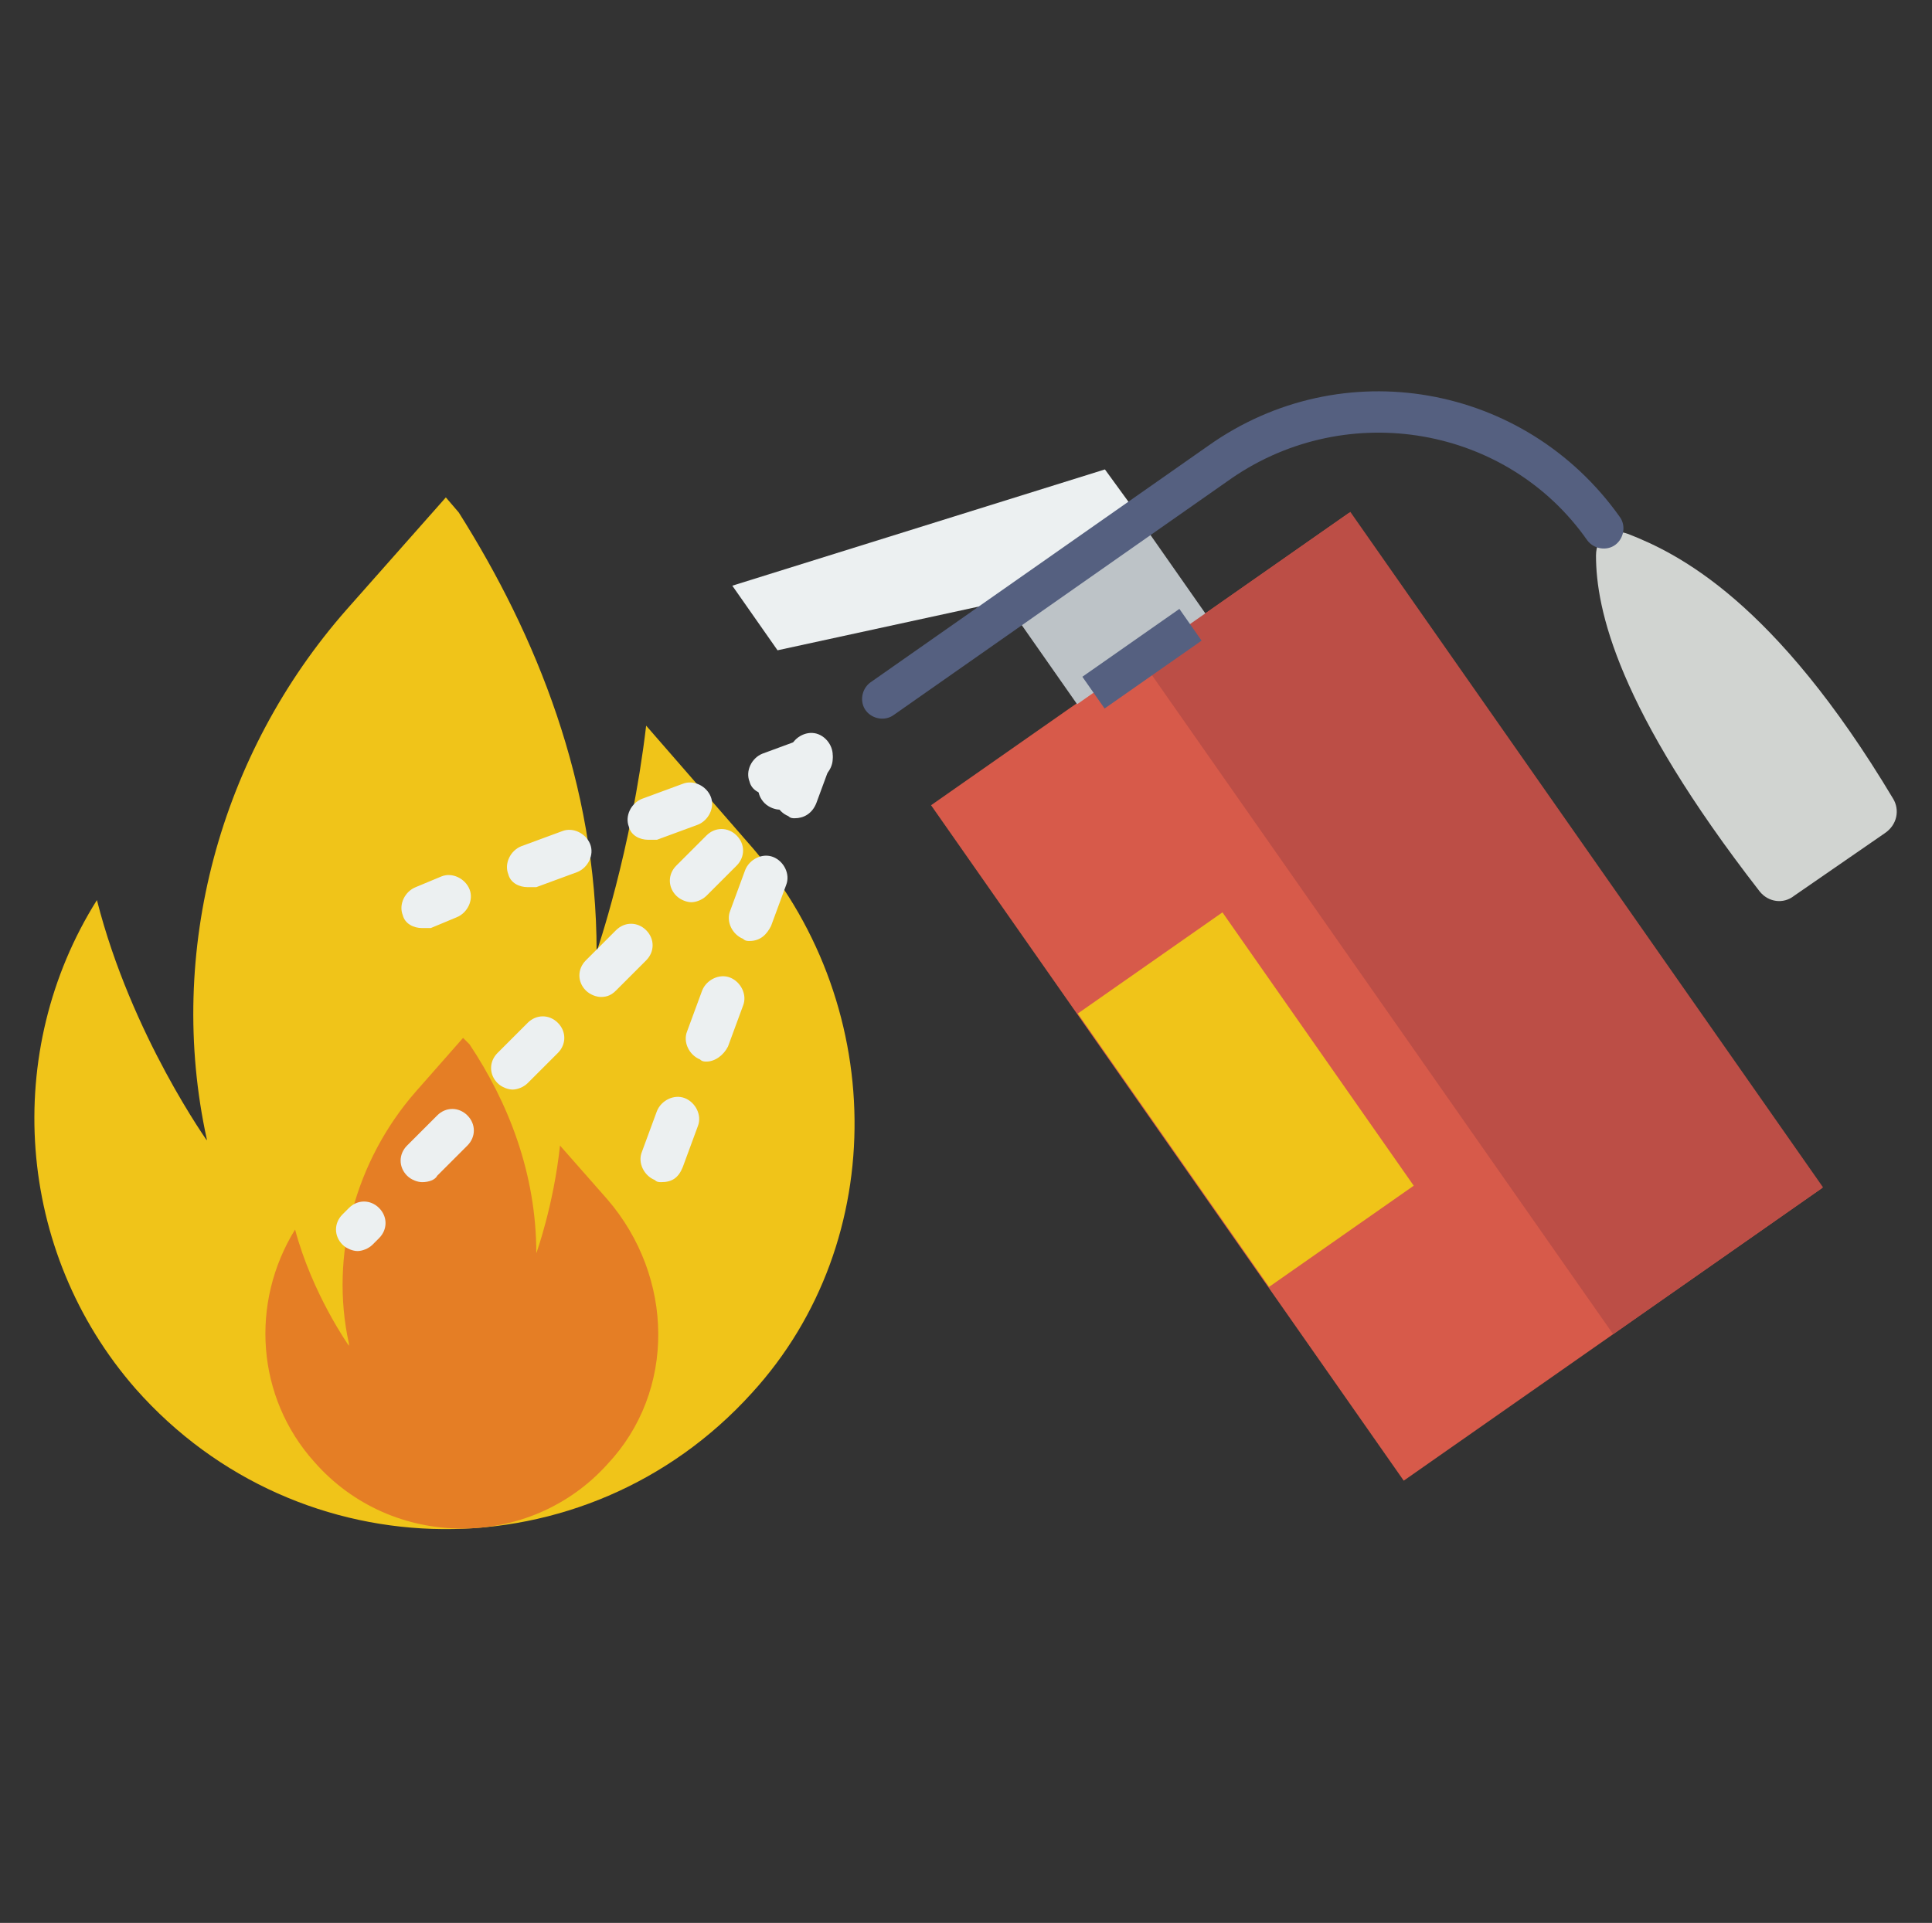 <?xml version="1.0" encoding="utf-8"?>
<!-- Generator: Adobe Illustrator 19.2.1, SVG Export Plug-In . SVG Version: 6.00 Build 0)  -->
<svg version="1.1" xmlns="http://www.w3.org/2000/svg" xmlns:xlink="http://www.w3.org/1999/xlink" x="0px" y="0px"
	 viewBox="0 0 89.7 89.3" style="enable-background:new 0 0 89.7 89.3;" xml:space="preserve">
<rect x="0" y="0" width="89.7" height="89.3" fill="#333333" stroke="none"/>
<style type="text/css">
	.st0{fill:#F0C419;}
	.st1{fill:#E57E25;}
	.st2{fill:#ECF0F1;}
	.st3{fill:#D75A4A;}
	.st4{fill:#D1D4D1;}
	.st5{fill:#BDC3C7;}
	.st6{fill:#BC4E46;}
	.st7{fill:#556080;}
</style>
<g id="Capa_1">
	<path class="st0" d="M34.7,39.1L30,33.7c-0.7,5.9-2.3,10.5-2.3,10.5c0-7.8-2.8-14.7-6.4-20.4l-0.6-0.7l-4.6,5.2
		C10.2,35,7.7,44.2,9.6,52.9c0,0.1,0,0.2,0.1,0.2c0,0-3.6-5-5.2-11.3c-4.4,7-3.8,16.3,1.8,22.7c7.6,8.6,20.9,8.7,28.6,0.2
		C41.4,57.6,41.2,46.4,34.7,39.1z"/>
	<path class="st1" d="M28.2,55.7L26,53.2c-0.3,2.8-1.1,5-1.1,5c0-3.7-1.3-7-3.1-9.7l-0.3-0.3l-2.2,2.5c-2.8,3.2-4,7.6-3.1,11.7
		c0,0,0,0.1,0,0.1c0,0-1.7-2.4-2.5-5.4c-2.1,3.4-1.8,7.8,0.9,10.8c3.6,4.1,10,4.1,13.6,0.1C31.4,64.6,31.3,59.3,28.2,55.7z"/>
	<path class="st2" d="M30.7,54.9c-0.1,0-0.2,0-0.3-0.1c-0.5-0.2-0.8-0.8-0.6-1.3l0.7-1.9c0.2-0.5,0.8-0.8,1.3-0.6
		c0.5,0.2,0.8,0.8,0.6,1.3l-0.7,1.9C31.5,54.7,31.2,54.9,30.7,54.9z M32.8,49.3c-0.1,0-0.2,0-0.3-0.1c-0.5-0.2-0.8-0.8-0.6-1.3
		l0.7-1.9c0.2-0.5,0.8-0.8,1.3-0.6c0.5,0.2,0.8,0.8,0.6,1.3l-0.7,1.9C33.6,49,33.2,49.3,32.8,49.3z M34.8,43.7c-0.1,0-0.2,0-0.3-0.1
		c-0.5-0.2-0.8-0.8-0.6-1.3l0.7-1.9c0.2-0.5,0.8-0.8,1.3-0.6c0.5,0.2,0.8,0.8,0.6,1.3L35.8,43C35.6,43.4,35.3,43.7,34.8,43.7z
		 M36.9,38c-0.1,0-0.2,0-0.3-0.1c-0.5-0.2-0.8-0.8-0.6-1.3l0.7-1.9c0.2-0.5,0.8-0.8,1.3-0.6c0.5,0.2,0.8,0.8,0.6,1.3l-0.7,1.9
		C37.7,37.8,37.3,38,36.9,38z"/>
	<path class="st2" d="M16.6,58.1c-0.2,0-0.5-0.1-0.7-0.3c-0.4-0.4-0.4-1,0-1.4l0.3-0.3c0.4-0.4,1-0.4,1.4,0c0.4,0.4,0.4,1,0,1.4
		l-0.3,0.3C17.1,58,16.8,58.1,16.6,58.1z M19.6,54.9c-0.2,0-0.5-0.1-0.7-0.3c-0.4-0.4-0.4-1,0-1.4l1.4-1.4c0.4-0.4,1-0.4,1.4,0
		c0.4,0.4,0.4,1,0,1.4l-1.4,1.4C20.2,54.8,19.9,54.9,19.6,54.9z M23.8,50.6c-0.2,0-0.5-0.1-0.7-0.3c-0.4-0.4-0.4-1,0-1.4l1.4-1.4
		c0.4-0.4,1-0.4,1.4,0c0.4,0.4,0.4,1,0,1.4l-1.4,1.4C24.3,50.5,24,50.6,23.8,50.6z M27.9,46.3c-0.2,0-0.5-0.1-0.7-0.3
		c-0.4-0.4-0.4-1,0-1.4l1.4-1.4c0.4-0.4,1-0.4,1.4,0c0.4,0.4,0.4,1,0,1.4L28.6,46C28.4,46.2,28.2,46.3,27.9,46.3z M32.1,41.9
		c-0.2,0-0.5-0.1-0.7-0.3c-0.4-0.4-0.4-1,0-1.4l1.4-1.4c0.4-0.4,1-0.4,1.4,0c0.4,0.4,0.4,1,0,1.4l-1.4,1.4
		C32.6,41.8,32.3,41.9,32.1,41.9z M36.2,37.6c-0.2,0-0.5-0.1-0.7-0.3c-0.4-0.4-0.4-1,0-1.4l1.4-1.4c0.4-0.4,1-0.4,1.4,0
		c0.4,0.4,0.4,1,0,1.4l-1.4,1.4C36.7,37.5,36.5,37.6,36.2,37.6z"/>
	<path class="st2" d="M19.6,43.1c-0.4,0-0.8-0.2-0.9-0.6c-0.2-0.5,0.1-1.1,0.6-1.3l1.2-0.5c0.5-0.2,1.1,0.1,1.3,0.6
		s-0.1,1.1-0.6,1.3l-1.2,0.5C19.8,43.1,19.7,43.1,19.6,43.1z M24.5,41.2c-0.4,0-0.8-0.2-0.9-0.6c-0.2-0.5,0.1-1.1,0.6-1.3l1.9-0.7
		c0.5-0.2,1.1,0.1,1.3,0.6c0.2,0.5-0.1,1.1-0.6,1.3l-1.9,0.7C24.8,41.2,24.7,41.2,24.5,41.2z M30.1,39c-0.4,0-0.8-0.2-0.9-0.6
		c-0.2-0.5,0.1-1.1,0.6-1.3l1.9-0.7c0.5-0.2,1.1,0.1,1.3,0.6s-0.1,1.1-0.6,1.3L30.5,39C30.4,39,30.2,39,30.1,39z M35.7,36.9
		c-0.4,0-0.8-0.2-0.9-0.6c-0.2-0.5,0.1-1.1,0.6-1.3l1.9-0.7c0.5-0.2,1.1,0.1,1.3,0.6c0.2,0.5-0.1,1.1-0.6,1.3l-1.9,0.7
		C36,36.8,35.8,36.9,35.7,36.9z"/>
</g>
<g id="Livello_2">
	
		<rect x="52.1" y="27.1" transform="matrix(0.819 -0.573 0.573 0.819 -14.971 45.054)" class="st3" width="23.7" height="38.3"/>
	<polygon class="st2" points="52.9,24 47.6,27.7 36.1,30.2 34,27.2 51.3,21.8 	"/>
	<path class="st4" d="M87.9,37.1c-5.5-9.2-10-11.4-12.3-12.3c-0.8-0.3-1.5,0.1-1.5,1c0,2.5,1,7.1,7.6,15.6c0.4,0.5,1.1,0.6,1.6,0.2
		l4.2-2.9C88.1,38.3,88.2,37.6,87.9,37.1z"/>
	
		<rect x="53.8" y="43.3" transform="matrix(0.819 -0.573 0.573 0.819 -18.833 42.434)" class="st0" width="8.2" height="15.5"/>
	<rect x="47.8" y="25.6" transform="matrix(0.819 -0.573 0.573 0.819 -6.96 34.623)" class="st5" width="7.3" height="5.5"/>
	
		<rect x="62.9" y="23.7" transform="matrix(0.819 -0.573 0.573 0.819 -12.146 47.224)" class="st6" width="11.9" height="38.3"/>
	<rect x="50.3" y="29.7" transform="matrix(0.819 -0.573 0.573 0.819 -7.961 35.927)" class="st7" width="5.5" height="1.8"/>
	<path class="st7" d="M56.1,20.7l-15.7,11c-0.4,0.3-0.5,0.9-0.2,1.3c0.3,0.4,0.9,0.5,1.3,0.2l15.7-11c5.4-3.7,12.8-2.4,16.5,2.9
		c0.3,0.4,0.9,0.5,1.3,0.2c0.4-0.3,0.5-0.9,0.2-1.3C70.8,17.8,62.3,16.3,56.1,20.7z"/>
</g>
</svg>
